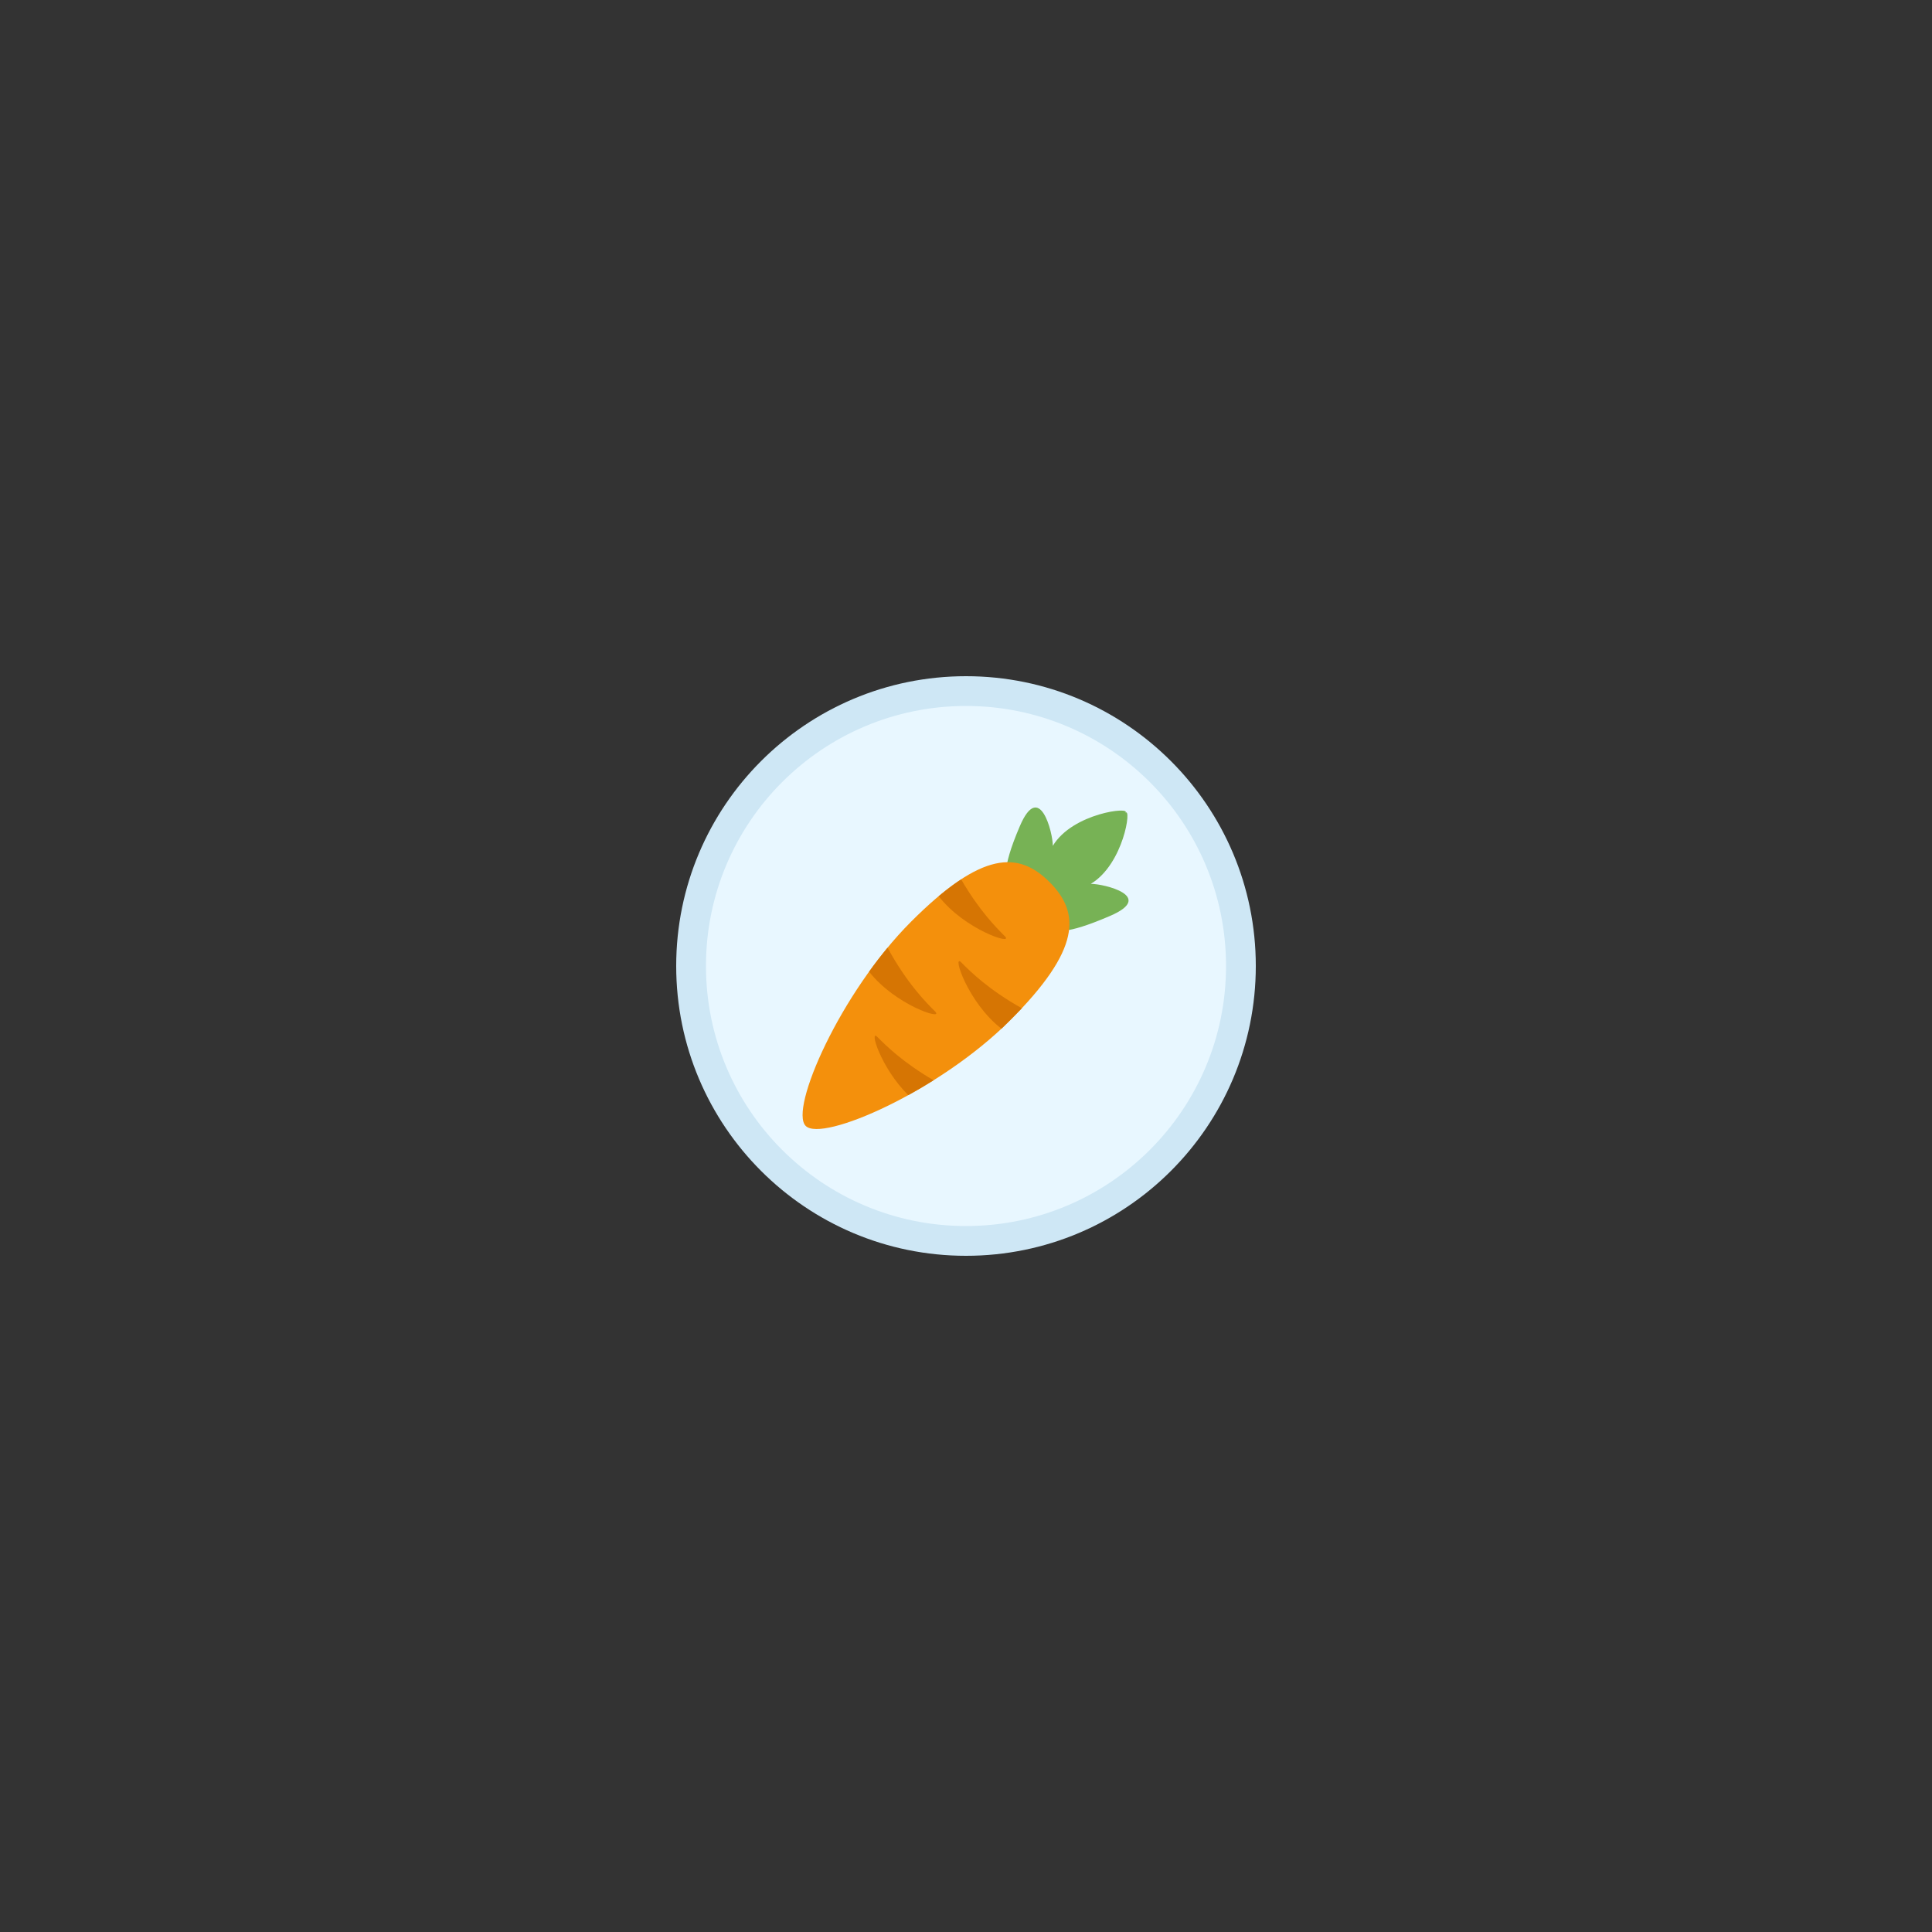 <svg xmlns="http://www.w3.org/2000/svg" xmlns:xlink="http://www.w3.org/1999/xlink" width="480" zoomAndPan="magnify" viewBox="0 0 360 360" height="480" preserveAspectRatio="xMidYMid meet" version="1.0"><rect x="0" y="0" width="360" height="360" fill="#333333" stroke="none"/><defs><clipPath id="f9f7095211"><path d="M 126 126 L 234 126 L 234 234 L 126 234 Z M 126 126 " clip-rule="nonzero"/></clipPath><clipPath id="1d09815cc4"><path d="M 180 126 C 150.176 126 126 150.176 126 180 C 126 209.824 150.176 234 180 234 C 209.824 234 234 209.824 234 180 C 234 150.176 209.824 126 180 126 Z M 180 126 " clip-rule="nonzero"/></clipPath><clipPath id="b52e70ac10"><path d="M 131.547 131.547 L 228.453 131.547 L 228.453 228.453 L 131.547 228.453 Z M 131.547 131.547 " clip-rule="nonzero"/></clipPath><clipPath id="470f3496fe"><path d="M 180 131.547 C 153.238 131.547 131.547 153.238 131.547 180 C 131.547 206.762 153.238 228.453 180 228.453 C 206.762 228.453 228.453 206.762 228.453 180 C 228.453 153.238 206.762 131.547 180 131.547 Z M 180 131.547 " clip-rule="nonzero"/></clipPath></defs><g clip-path="url(#f9f7095211)"><g clip-path="url(#1d09815cc4)"><path fill="#cee7f5" d="M 126 126 L 234 126 L 234 234 L 126 234 Z M 126 126 " fill-opacity="1" fill-rule="nonzero"/></g></g><g clip-path="url(#b52e70ac10)"><g clip-path="url(#470f3496fe)"><path fill="#e8f7ff" d="M 131.547 131.547 L 228.453 131.547 L 228.453 228.453 L 131.547 228.453 Z M 131.547 131.547 " fill-opacity="1" fill-rule="nonzero"/></g></g><path fill="#77b255" d="M 203.262 164.691 C 209.398 161.004 210.914 150.242 209.688 151.469 C 210.914 150.242 199.863 151.469 196.18 157.609 C 196.18 155.156 193.723 145.332 190.039 153.926 C 186.355 162.523 187.582 163.75 187.582 166.207 C 187.582 168.664 192.496 168.664 192.496 168.664 C 192.496 168.664 192.281 173.359 194.738 173.359 C 197.191 173.359 198.203 174.371 206.801 170.688 C 215.395 167.004 205.715 164.691 203.262 164.691 Z M 203.262 164.691 " fill-opacity="1" fill-rule="nonzero"/><path fill="#f4900c" d="M 188.195 190.152 C 174.973 203.375 153.199 212.867 150.129 209.797 C 147.059 206.727 156.555 184.957 169.777 171.73 C 183 158.508 189.801 158.598 195.566 164.363 C 201.328 170.129 201.422 176.926 188.195 190.152 Z M 188.195 190.152 " fill-opacity="1" fill-rule="nonzero"/><path fill="#d67503" d="M 187.246 174.461 C 185.559 172.773 182.438 169.625 179.098 163.859 C 177.789 164.715 176.398 165.754 174.914 167 C 179.781 173.273 189.02 176.234 187.246 174.461 Z M 174.246 188.48 C 172.441 186.672 168.984 183.184 165.383 176.594 C 164.188 178.035 163.039 179.531 161.945 181.055 C 166.82 187.301 176.012 190.246 174.246 188.48 Z M 190.402 187.871 C 184.18 184.383 180.867 181.082 179.109 179.324 C 177.336 177.551 180.309 186.82 186.605 191.68 C 187.145 191.176 189.707 188.609 190.402 187.871 Z M 169.242 204.062 C 170.797 203.211 172.375 202.285 173.957 201.289 C 168.273 197.98 165.156 194.895 163.48 193.219 C 161.879 191.617 164.148 199.031 169.242 204.062 Z M 169.242 204.062 " fill-opacity="1" fill-rule="nonzero"/></svg>